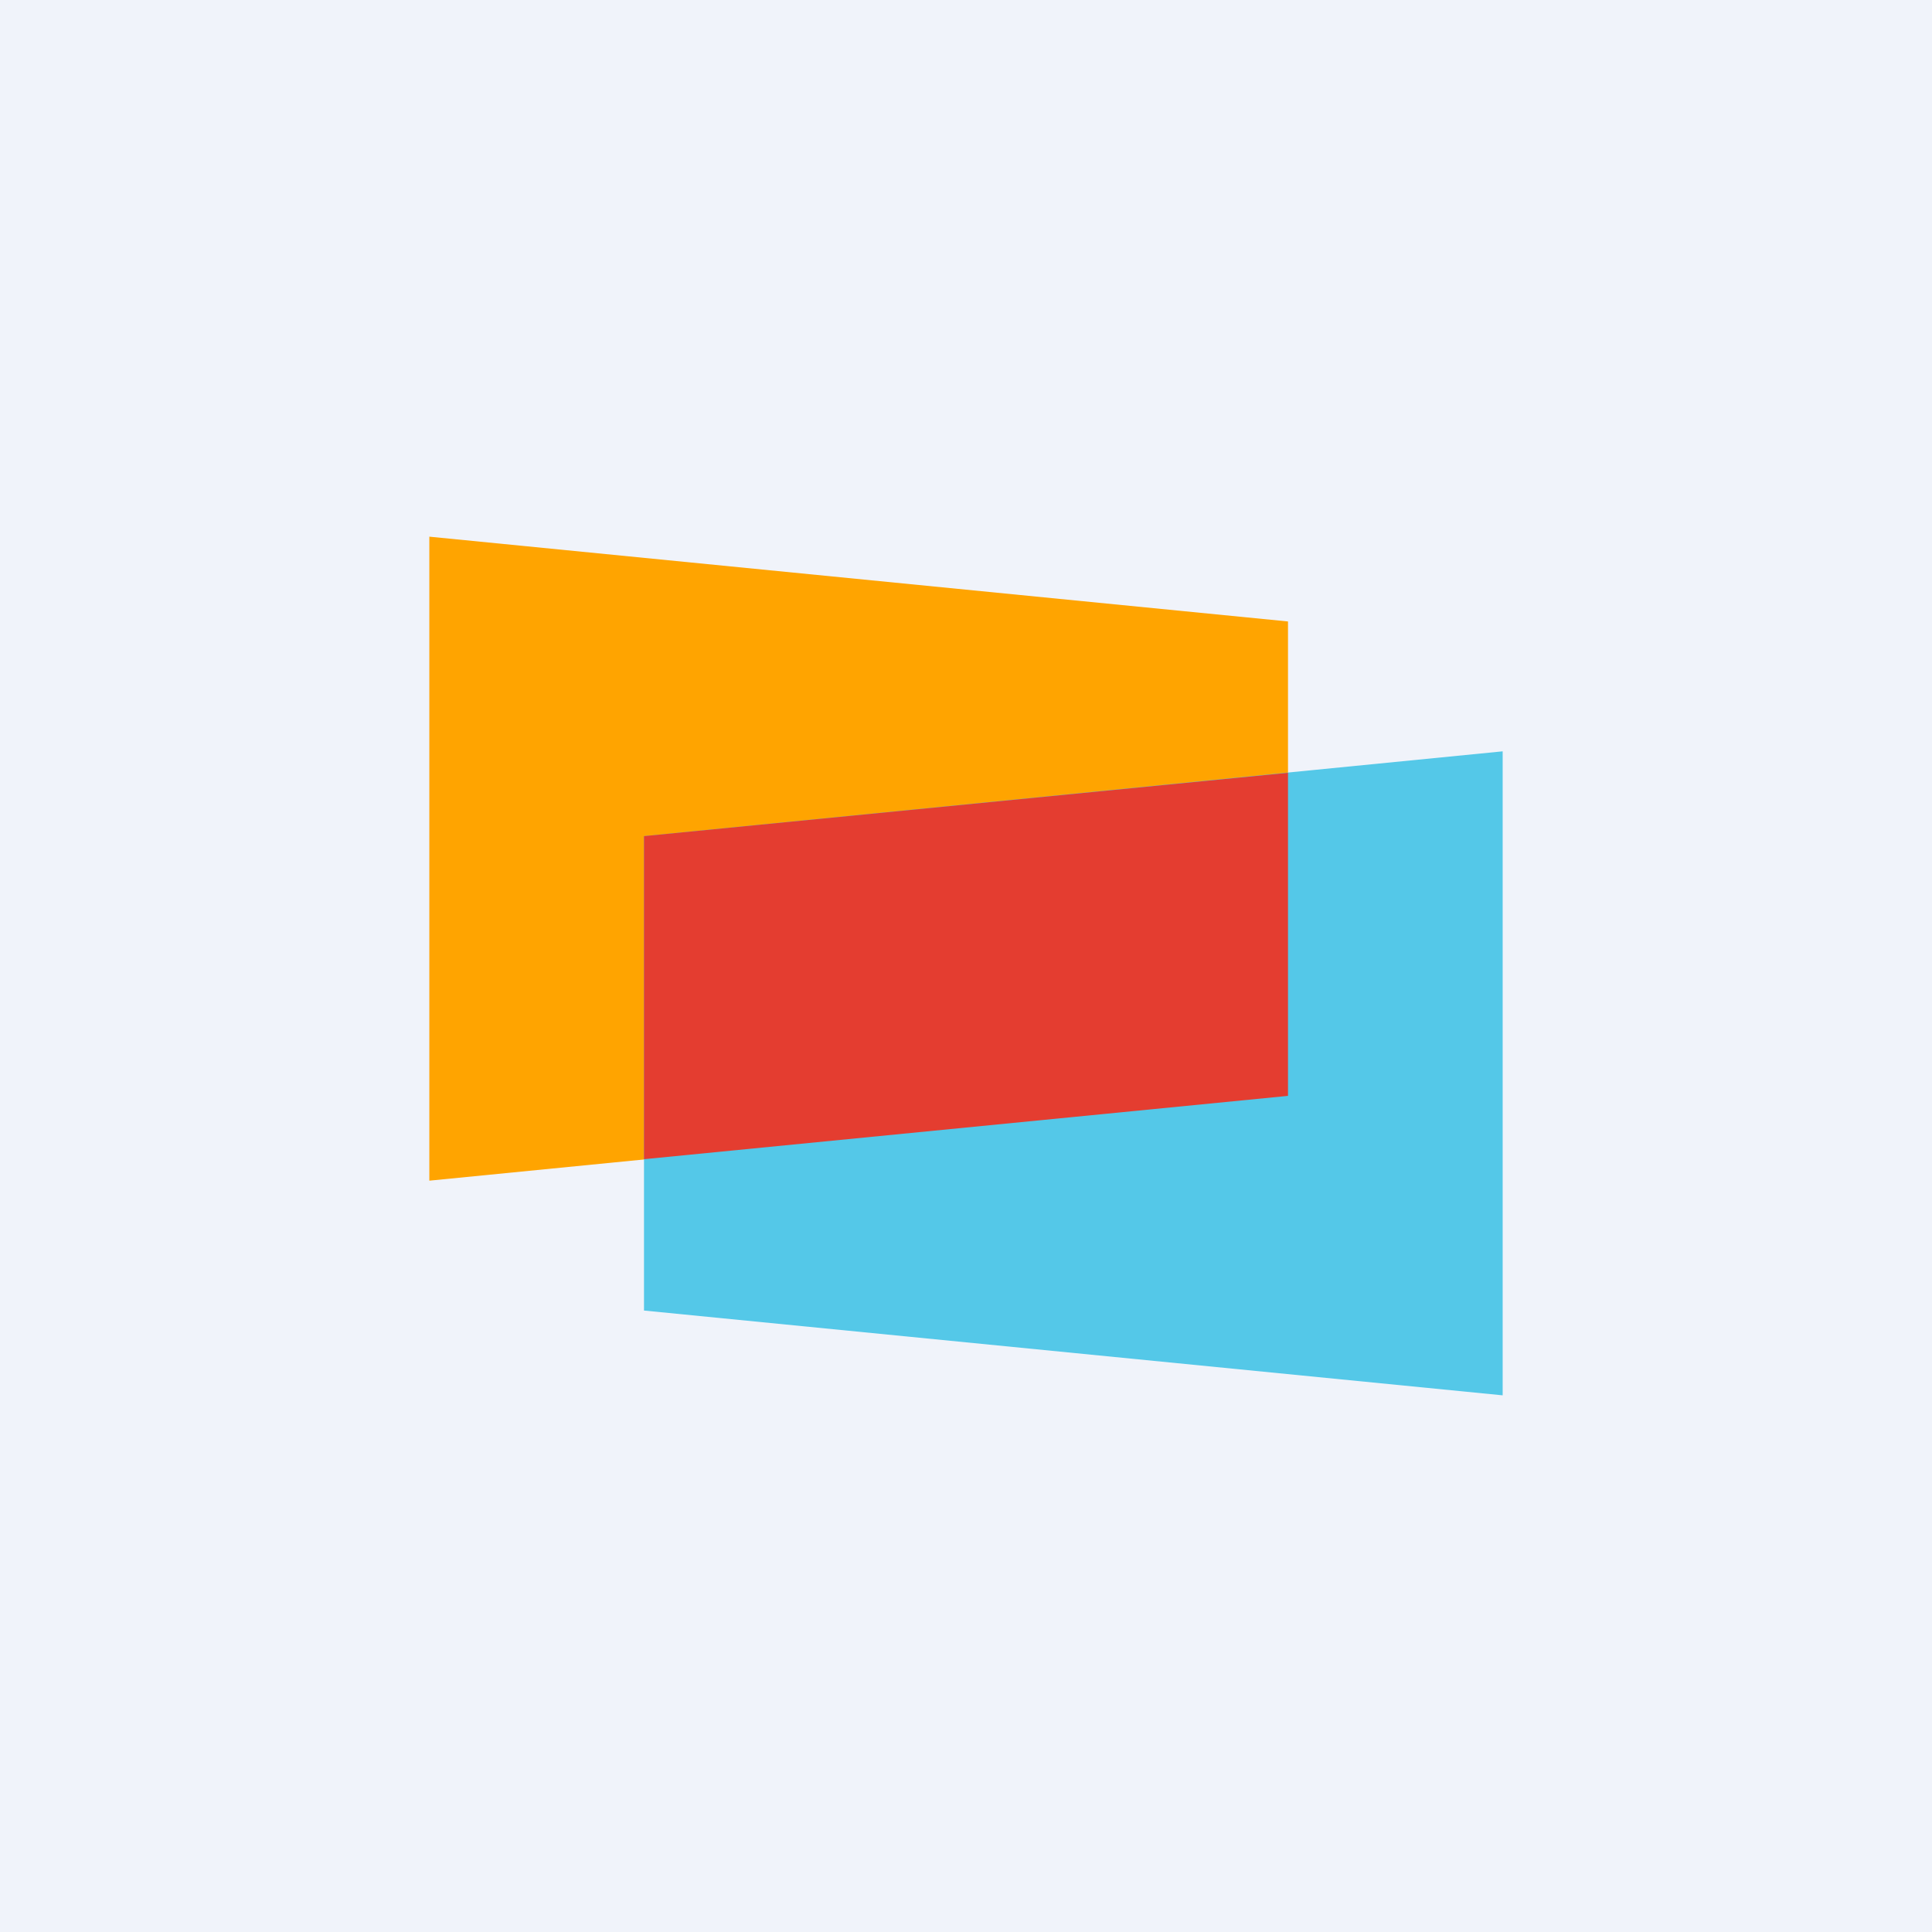 <!-- by TradingView --><svg width="18" height="18" viewBox="0 0 18 18" xmlns="http://www.w3.org/2000/svg"><path fill="#F0F3FA" d="M0 0h18v18H0z"/><path d="M12 5.79 4 5v6l8-.79V5.79Z" fill="#FFA400"/><path d="M6 7.79 14 7v6l-8-.79V7.79Z" fill="#54C8E8"/><path d="m12 7.2-6 .59v3.01l6-.59V7.2Z" fill="#E43D30"/></svg>
